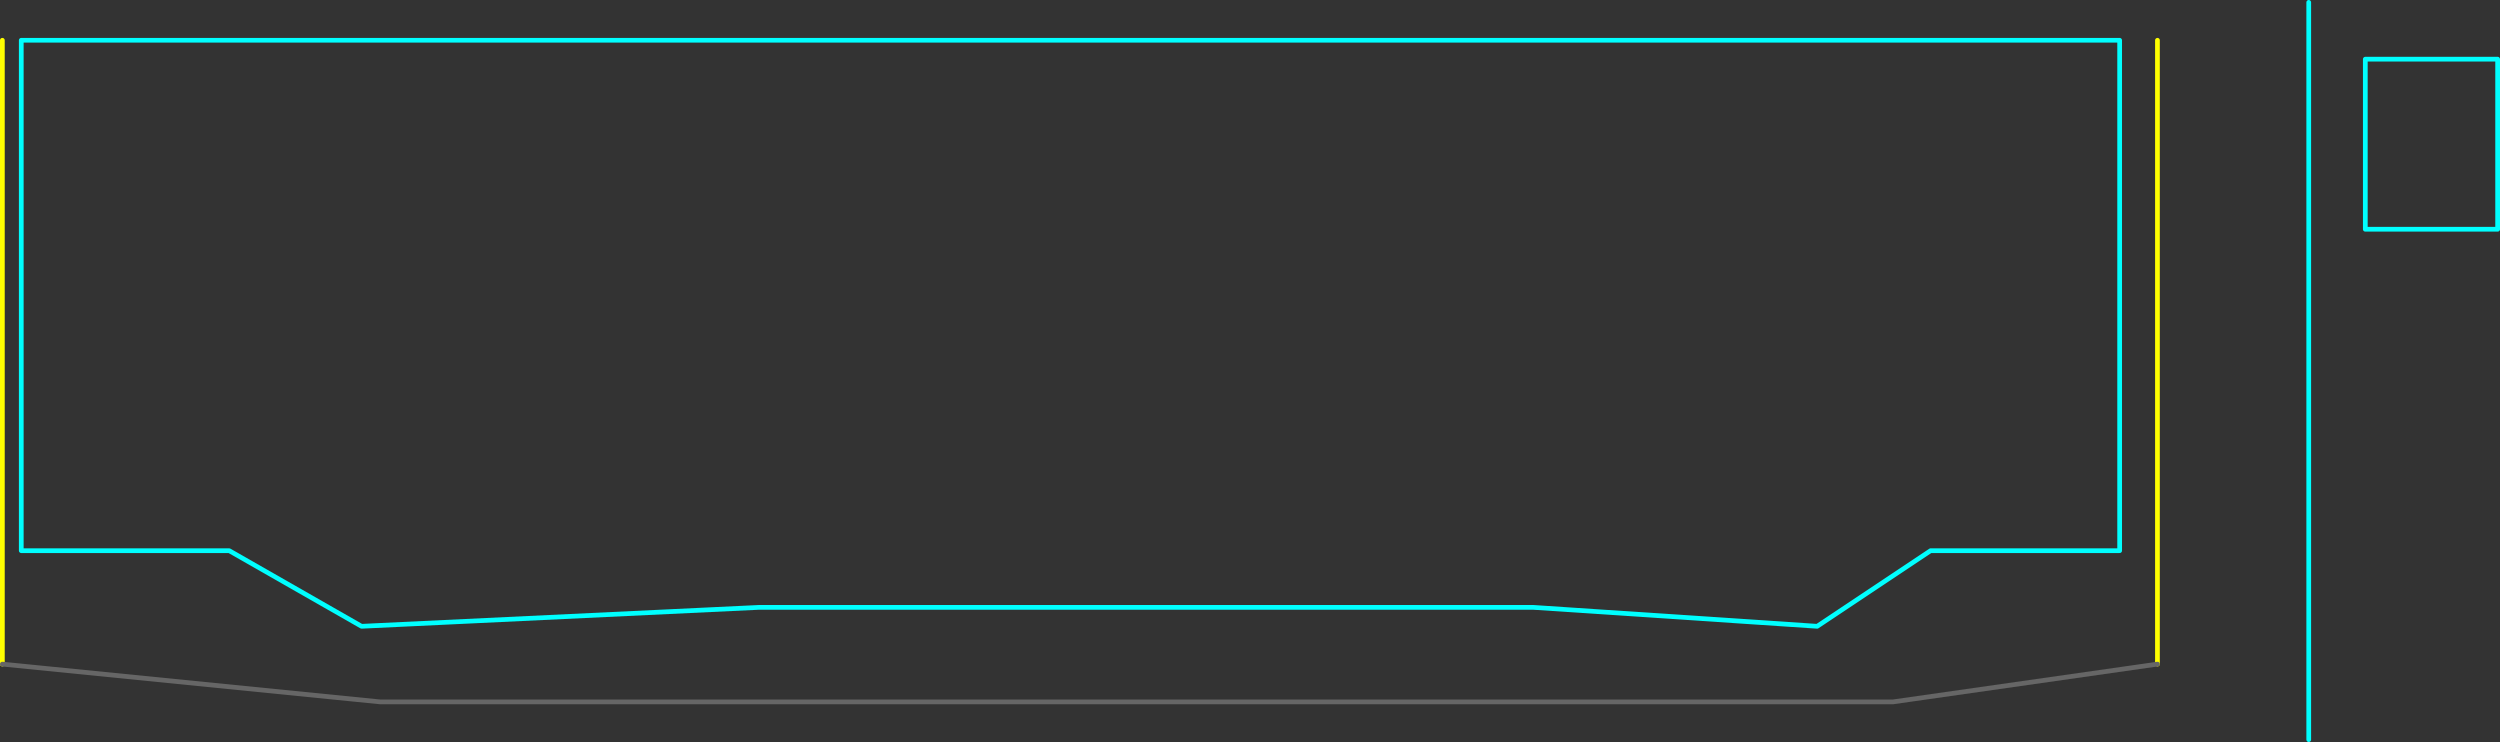 <?xml version="1.0" encoding="UTF-8" standalone="no"?>
<svg xmlns:ffdec="https://www.free-decompiler.com/flash" xmlns:xlink="http://www.w3.org/1999/xlink" ffdec:objectType="shape" height="785.0px" width="2644.9px" xmlns="http://www.w3.org/2000/svg">
  <rect width="100%" height="100%" fill="#333333" stroke="none"/>
  <g transform="matrix(1.0, 0.0, 0.0, 1.0, 322.5, 382.6)">
    <path d="M2179.9 -320.0 L2319.9 -320.0 2319.9 -140.05 2179.9 -140.05 2179.9 -320.0 M1920.0 -340.0 L-300.0 -340.0 -300.0 200.0 -80.0 200.0 60.0 280.0 480.0 260.0 1300.0 260.0 1600.0 280.0 1720.0 200.0 1920.0 200.0 1920.0 -40.0 1920.0 -340.0 M2120.05 -380.1 L2120.05 399.9" fill="none" stroke="#00ffff" stroke-linecap="round" stroke-linejoin="round" stroke-width="5.0"/>
    <path d="M1960.0 -340.0 L1960.0 320.0 M-320.0 -340.0 L-320.0 320.0" fill="none" stroke="#ffff00" stroke-linecap="round" stroke-linejoin="round" stroke-width="5.0"/>
    <path d="M-320.0 320.0 L80.0 360.0 1680.0 360.0 1960.0 320.0" fill="none" stroke="#666666" stroke-linecap="round" stroke-linejoin="round" stroke-width="5.0"/>
  </g>
</svg>
